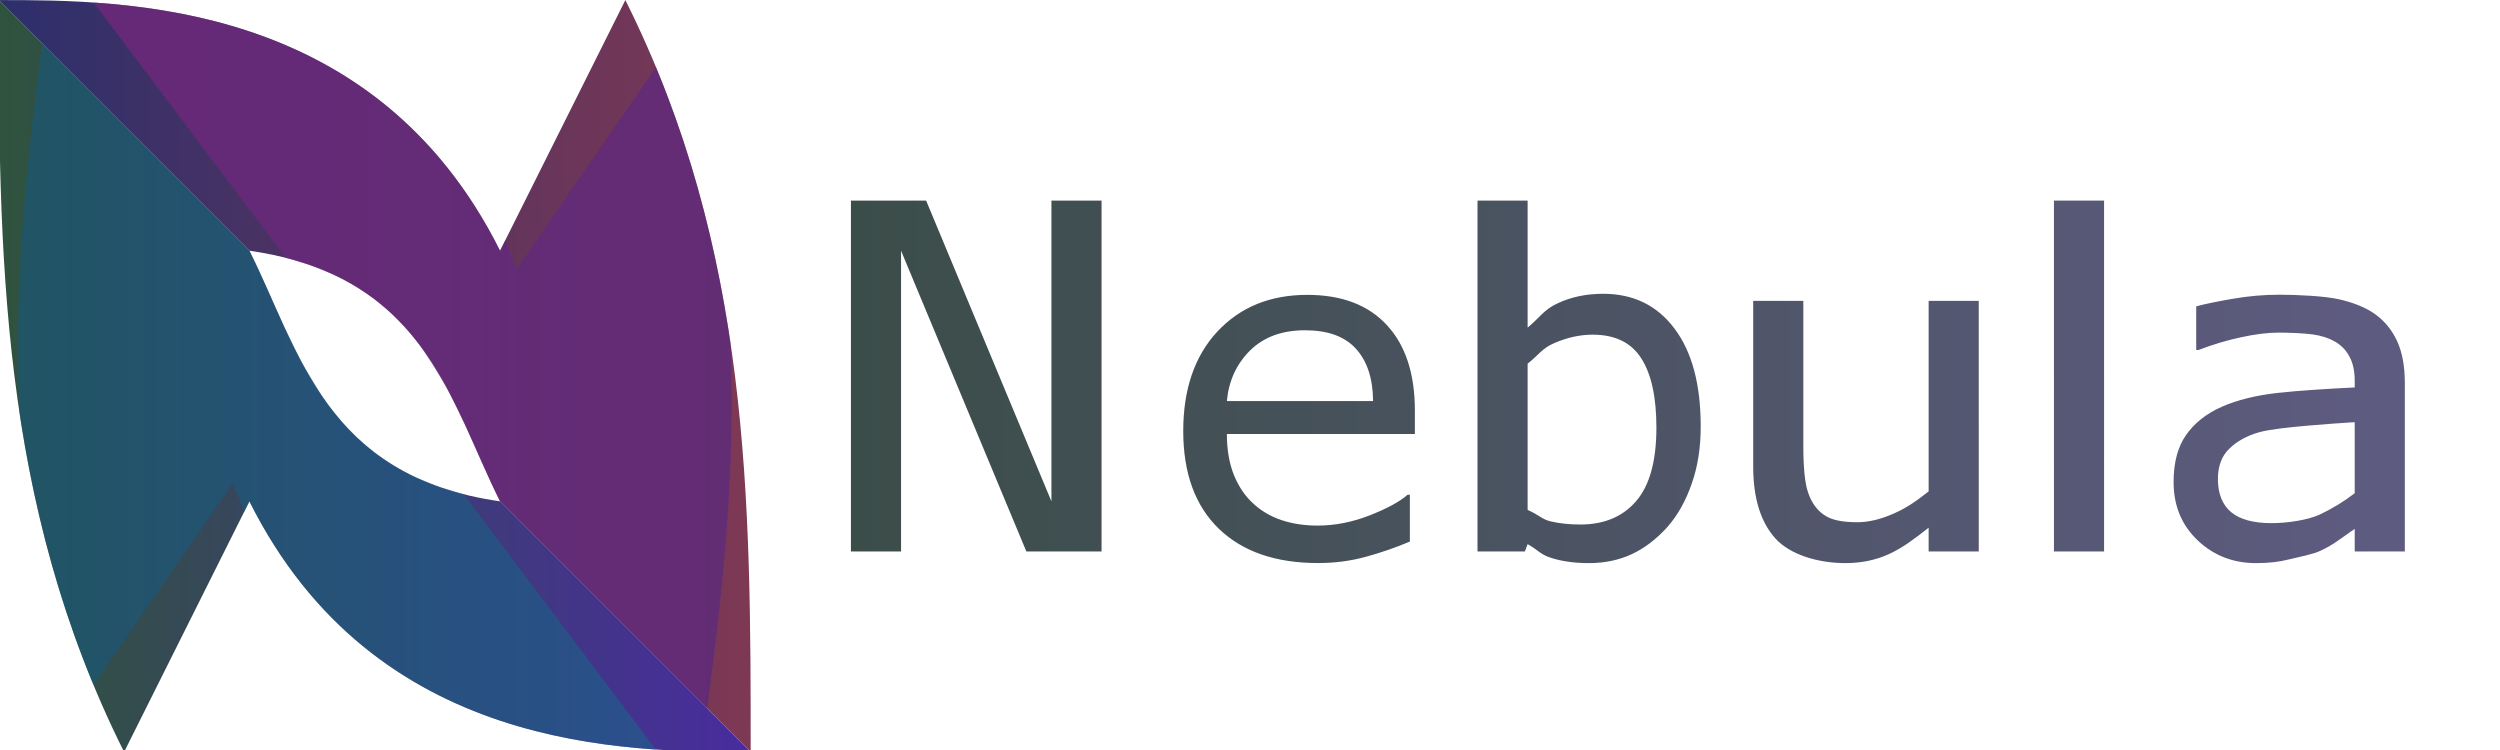 <?xml version="1.0" encoding="UTF-8" standalone="no"?>
<!-- Created with Inkscape (http://www.inkscape.org/) -->

<svg
   width="100"
   height="30"
   viewBox="0 0 100 30"
   version="1.1"
   id="svg1"
   xml:space="preserve"
   inkscape:version="1.4.2 (ebf0e940d0, 2025-05-08)"
   sodipodi:docname="brand.svg"
   inkscape:export-filename="brand.png"
   inkscape:export-xdpi="96"
   inkscape:export-ydpi="96"
   xmlns:inkscape="http://www.inkscape.org/namespaces/inkscape"
   xmlns:sodipodi="http://sodipodi.sourceforge.net/DTD/sodipodi-0.dtd"
   xmlns:xlink="http://www.w3.org/1999/xlink"
   xmlns="http://www.w3.org/2000/svg"
   xmlns:svg="http://www.w3.org/2000/svg"><sodipodi:namedview
     id="namedview1"
     pagecolor="#ffffff"
     bordercolor="#000000"
     borderopacity="0.25"
     inkscape:showpageshadow="2"
     inkscape:pageopacity="0.0"
     inkscape:pagecheckerboard="0"
     inkscape:deskcolor="#d1d1d1"
     inkscape:document-units="px"
     inkscape:zoom="4"
     inkscape:cx="23.375"
     inkscape:cy="10.625"
     inkscape:window-width="1366"
     inkscape:window-height="736"
     inkscape:window-x="0"
     inkscape:window-y="0"
     inkscape:window-maximized="1"
     inkscape:current-layer="g10"
     showgrid="true"
     showguides="true"><inkscape:grid
       id="grid17"
       units="px"
       originx="0"
       originy="0"
       spacingx="1"
       spacingy="1"
       empcolor="#0099e5"
       empopacity="0.302"
       color="#0099e5"
       opacity="0.149"
       empspacing="5"
       dotted="false"
       gridanglex="30"
       gridanglez="30"
       visible="true" /><sodipodi:guide
       position="85,8"
       orientation="0,-1"
       id="guide10"
       inkscape:locked="false" /></sodipodi:namedview><defs
     id="defs1"><linearGradient
       id="linearGradient9"
       inkscape:collect="always"><stop
         style="stop-color:#3b4d49;stop-opacity:1;"
         offset="0"
         id="stop9" /><stop
         style="stop-color:#5e5b80;stop-opacity:1;"
         offset="1"
         id="stop10" /></linearGradient><rect
       x="30"
       y="2"
       width="68"
       height="26"
       id="rect4" /><rect
       x="30"
       y="5"
       width="75"
       height="40"
       id="rect2" /><linearGradient
       inkscape:collect="always"
       xlink:href="#linearGradient9"
       id="linearGradient10"
       x1="354.21"
       y1="-308.843"
       x2="2817.335"
       y2="-308.843"
       gradientUnits="userSpaceOnUse"
       gradientTransform="translate(-25.898,15.9)" /><linearGradient
       id="linearGradient7"
       inkscape:collect="always"><stop
         style="stop-color:#125787;stop-opacity:1;"
         offset="0"
         id="stop7" /><stop
         style="stop-color:#126e87;stop-opacity:1;"
         offset="1"
         id="stop8" /></linearGradient><linearGradient
       id="linearGradient5"
       inkscape:collect="always"><stop
         style="stop-color:#2f533d;stop-opacity:1;"
         offset="0"
         id="stop5" /><stop
         style="stop-color:#482c9e;stop-opacity:1;"
         offset="1"
         id="stop6" /></linearGradient><linearGradient
       id="linearGradient3"
       inkscape:collect="always"><stop
         style="stop-color:#952187;stop-opacity:1;"
         offset="0"
         id="stop3" /><stop
         style="stop-color:#4a2195;stop-opacity:1;"
         offset="1"
         id="stop4" /></linearGradient><linearGradient
       id="linearGradient1"
       inkscape:collect="always"><stop
         style="stop-color:#2c2f6c;stop-opacity:1;"
         offset="0"
         id="stop1" /><stop
         style="stop-color:#7e3854;stop-opacity:1;"
         offset="1"
         id="stop2" /></linearGradient><linearGradient
       inkscape:collect="always"
       xlink:href="#linearGradient1"
       id="linearGradient2"
       x1="0"
       y1="15"
       x2="30"
       y2="15"
       gradientUnits="userSpaceOnUse" /><linearGradient
       inkscape:collect="always"
       xlink:href="#linearGradient3"
       id="linearGradient4"
       x1="3.787"
       y1="14.182"
       x2="29.242"
       y2="14.182"
       gradientUnits="userSpaceOnUse" /><linearGradient
       inkscape:collect="always"
       xlink:href="#linearGradient5"
       id="linearGradient6"
       x1="0"
       y1="15"
       x2="30"
       y2="15"
       gradientUnits="userSpaceOnUse" /><linearGradient
       inkscape:collect="always"
       xlink:href="#linearGradient7"
       id="linearGradient8"
       x1="0.758"
       y1="15.818"
       x2="26.213"
       y2="15.818"
       gradientUnits="userSpaceOnUse" /></defs><g
     inkscape:label="Camada 1"
     inkscape:groupmode="layer"
     id="layer1"><g
       id="g51"
       transform="matrix(0.025,0,0,0.025,19.312,-1.302)"><g
         id="g10"
         transform="translate(260.688,955.981)"><path
           style="font-size:18.667px;font-family:Verdana;-inkscape-font-specification:Verdana;word-spacing:0.01px;white-space:pre;fill:url(#linearGradient10);stroke-width:80.202;stroke-linecap:round;stroke-linejoin:round"
           d="M 729.321,-21.558 H 609.018 L 408.514,-502.768 V -21.558 H 328.312 V -582.97 h 120.302 l 200.504,481.21 v -481.21 h 80.202 z M 1230.634,-209.531 H 929.825 c 0,25.098 3.777,47.028 11.331,65.791 7.554,18.519 17.91,33.748 31.068,45.688 12.671,11.696 27.656,20.468 44.957,26.316 17.544,5.848 36.794,8.772 57.749,8.772 27.778,0 55.678,-5.483 83.7,-16.448 28.266,-11.209 48.368,-22.174 60.308,-32.895 h 3.655 v 74.928 c -23.148,9.747 -46.784,17.91 -70.907,24.489 -24.123,6.579 -49.465,9.868 -76.025,9.868 -67.74,0 -120.616,-18.275 -158.628,-54.825 -38.012,-36.794 -57.018,-88.939 -57.018,-156.435 0,-66.765 18.153,-119.763 54.46,-158.994 36.55,-39.231 84.553,-58.846 144.008,-58.846 55.069,0 97.468,16.082 127.195,48.246 29.971,32.164 44.957,77.852 44.957,137.064 z m -66.887,-52.632 c -0.243,-36.063 -9.381,-63.963 -27.413,-83.7 -17.788,-19.737 -44.957,-29.606 -81.507,-29.606 -36.794,0 -66.156,10.843 -88.086,32.53 -21.687,21.687 -33.992,48.612 -36.916,80.776 z m 524.237,40.676 c 0,34.114 -4.873,64.816 -14.62,92.107 -9.503,27.291 -22.418,50.196 -38.743,68.715 -17.3,19.25 -36.307,33.748 -57.019,43.495 -20.712,9.503 -43.495,14.255 -68.349,14.255 -23.148,0 -43.373,-2.802 -60.673,-8.407 -17.3,-5.361 -20.731,-12.671 -37.544,-21.93 l -4.386,11.695 h -75.816 V -582.97 h 80.202 v 203.22 c 19.25,-15.838 26.092,-28.753 47.778,-38.743 21.686,-10.234 46.053,-15.351 73.101,-15.351 48.246,0 86.259,18.519 114.037,55.556 28.022,37.038 42.033,89.305 42.033,156.801 z m -70.908,1.827 c 0,-48.734 -8.041,-85.65 -24.123,-110.747 -16.082,-25.342 -42.033,-38.012 -77.852,-38.012 -19.981,0 -40.205,4.386 -60.673,13.158 -20.468,8.528 -25.848,19.615 -43.392,33.261 v 233.922 c 19.493,8.772 22.559,14.864 36.448,18.275 14.133,3.411 30.093,5.117 47.881,5.117 38.012,0 67.74,-12.427 89.183,-37.281 21.686,-25.098 32.53,-64.329 32.53,-117.692 z m 515.774,198.102 h -80.202 v -38.011 c -23.148,18.275 -41.876,32.286 -63.075,42.033 -21.199,9.747 -44.591,14.62 -70.177,14.62 -42.886,0 -87.755,-13.036 -111.635,-39.109 -23.88,-26.316 -35.819,-64.816 -35.819,-115.499 v -264.99 h 80.202 v 232.46 c 0,20.712 0.975,38.5 2.924,53.364 1.95,14.62 6.092,27.169 12.427,37.647 6.579,10.721 15.107,18.519 25.585,23.392 10.478,4.873 25.707,7.31 45.688,7.31 17.788,0 37.159,-4.63 58.115,-13.889 21.199,-9.259 37.49,-21.077 55.765,-35.454 v -304.829 h 80.202 z m 200.504,0 h -80.202 V -582.97 h 80.202 z m 481.21,-7e-6 h -80.202 v -36.184 c -6.092,4.142 -14.377,9.99 -24.854,17.544 -10.234,7.31 -20.224,13.158 -29.971,17.544 -11.452,5.604 -35.885,10.234 -50.748,13.889 -14.864,3.899 -32.286,5.848 -52.267,5.848 -36.794,0 -67.984,-12.183 -93.569,-36.55 -25.585,-24.367 -38.378,-55.435 -38.378,-93.203 0,-30.946 6.579,-55.922 19.737,-74.928 13.402,-19.25 32.408,-34.357 57.018,-45.322 24.854,-10.965 54.704,-18.397 89.548,-22.296 34.845,-3.899 83.522,-6.823 123.483,-8.772 v -10.6 c 0,-15.595 -2.802,-28.509 -8.407,-38.743 -5.361,-10.234 -13.158,-18.275 -23.392,-24.123 -9.747,-5.604 -21.443,-9.381 -35.088,-11.331 -13.646,-1.949 -39.174,-2.924 -54.038,-2.924 -18.032,0 -38.134,2.437 -60.308,7.31 -22.174,4.63 -45.079,11.452 -68.715,20.468 h -3.655 v -69.811 c 13.402,-3.655 32.773,-7.676 58.115,-12.062 25.341,-4.386 50.318,-6.579 74.928,-6.579 28.753,0 73.224,2.284 94.423,7.158 21.443,4.63 43.594,12.823 59.189,24.276 15.351,11.209 27.047,25.707 35.088,43.495 8.041,17.788 12.062,39.84 12.062,66.156 z m -80.202,-93.202 v -113.671 c -20.956,1.218 -45.688,3.046 -74.197,5.482 -28.266,2.437 -61.957,5.97 -78.527,10.6 -19.737,5.604 -35.697,14.376 -47.881,26.316 -12.184,11.696 -18.275,27.9 -18.275,48.612 0,23.392 7.066,41.058 21.199,52.998 14.133,11.696 35.697,17.544 64.694,17.544 24.123,0 57.449,-4.63 77.43,-13.889 19.981,-9.503 38.5,-20.834 55.556,-33.992 z"
           id="text2"
           aria-label="Nebula"
           sodipodi:nodetypes="ccccccccccccccccsccccsscscscscccscccscccsccccccccscsscsccccscscccsscsccsccssccccccccccccccccsssccscsccssccccssccssccccccscscc" /><g
           inkscape:label="Camada 1"
           id="layer1-3"
           transform="matrix(40.101,0,0,40.101,-1035.116,-903.776)"><path
             id="path931"
             style="fill:url(#linearGradient6);fill-opacity:1;stroke-width:1.202;stroke-linecap:round;stroke-linejoin:round;stroke-dasharray:1.202, 2.404"
             d="m 0,0 c 0,10 0,20 5,30 l 5,-10 c 5,10 15,10 20,10 L 20,20 C 13,19 12,14 10,10 Z" /><path
             id="path939"
             style="fill:url(#linearGradient8);fill-opacity:0.5;stroke-width:1.202;stroke-linecap:round;stroke-linejoin:round;stroke-dasharray:1.202, 2.404"
             d="m 1.734,1.734 c -0.644,4.828 -1.143,9.675 -0.924,14.625 0.543,3.655 1.453,7.31 2.969,10.965 l 5.57,-8.072 c 0.136,0.406 0.282,0.798 0.436,1.178 L 10,20 c 3.933,7.866 10.96,9.544 16.213,9.902 L 18.549,19.717 c -0.217,-0.055 -0.415,-0.124 -0.619,-0.188 -0.108,-0.034 -0.224,-0.061 -0.328,-0.098 -0.252,-0.088 -0.487,-0.188 -0.719,-0.289 -0.083,-0.036 -0.174,-0.066 -0.254,-0.104 -0.003,-0.001 -0.005,-0.003 -0.008,-0.004 -0.296,-0.139 -0.575,-0.29 -0.84,-0.449 -0.057,-0.034 -0.107,-0.072 -0.162,-0.107 -0.21,-0.133 -0.414,-0.269 -0.605,-0.414 -0.069,-0.052 -0.131,-0.108 -0.197,-0.162 -0.164,-0.133 -0.327,-0.267 -0.479,-0.408 -0.071,-0.066 -0.137,-0.137 -0.205,-0.205 -0.14,-0.139 -0.277,-0.278 -0.406,-0.424 -0.064,-0.073 -0.126,-0.147 -0.188,-0.221 -0.115,-0.138 -0.227,-0.277 -0.334,-0.42 -0.049,-0.065 -0.093,-0.132 -0.141,-0.197 -0.225,-0.313 -0.422,-0.642 -0.617,-0.973 -0.115,-0.194 -0.237,-0.383 -0.344,-0.582 -0.173,-0.323 -0.332,-0.652 -0.49,-0.982 -0.098,-0.205 -0.201,-0.403 -0.295,-0.609 C 10.875,11.908 10.464,10.927 10,10 Z" /><path
             id="path937"
             style="fill:url(#linearGradient2);fill-opacity:1;stroke-width:1.202;stroke-linecap:round;stroke-linejoin:round;stroke-dasharray:1.202, 2.404"
             d="m 0,0 10,10 c 5.25,0.75 7.125,3.75 8.578,6.891 C 19.062,17.937 19.5,19 20,20 L 30,30 C 30,20 30,10 25,0 L 20,10 C 15,-1e-6 5,-3e-6 0,0 Z" /><path
             id="path938"
             style="fill:url(#linearGradient4);fill-opacity:0.5;stroke-width:1.202;stroke-linecap:round;stroke-linejoin:round;stroke-dasharray:1.202, 2.404"
             d="M 3.787,0.098 11.451,10.283 c 0.031,0.008 0.063,0.017 0.094,0.025 0.182,0.05 0.351,0.107 0.525,0.162 0.108,0.034 0.224,0.061 0.328,0.098 0.021,0.007 0.038,0.016 0.059,0.023 0.203,0.072 0.392,0.154 0.582,0.234 0.025,0.011 0.053,0.02 0.078,0.031 0.083,0.036 0.174,0.066 0.254,0.104 0.003,0.001 0.005,0.003 0.008,0.004 0.01,0.005 0.019,0.011 0.029,0.016 0.256,0.121 0.497,0.252 0.729,0.389 0.026,0.015 0.056,0.029 0.082,0.045 0.001,7.34e-4 0.003,0.001 0.004,0.002 0.055,0.033 0.104,0.071 0.158,0.105 0.21,0.133 0.414,0.269 0.605,0.414 0.069,0.052 0.131,0.108 0.197,0.162 0.016,0.013 0.03,0.026 0.045,0.039 0.148,0.121 0.297,0.241 0.434,0.369 0.071,0.066 0.137,0.137 0.205,0.205 0.005,0.005 0.01,0.01 0.016,0.016 0.124,0.124 0.247,0.249 0.363,0.379 0.009,0.01 0.019,0.019 0.027,0.029 0.064,0.073 0.126,0.147 0.188,0.221 0.115,0.138 0.227,0.277 0.334,0.42 0.049,0.065 0.093,0.132 0.141,0.197 0.033,0.046 0.058,0.096 0.09,0.143 0.186,0.267 0.356,0.541 0.521,0.82 0.002,0.003 0.004,0.006 0.006,0.01 0.115,0.194 0.237,0.383 0.344,0.582 0.005,0.009 0.009,0.018 0.014,0.027 0.168,0.314 0.323,0.634 0.477,0.955 0.098,0.205 0.201,0.403 0.295,0.609 l 0.002,0.002 C 19.127,18.093 19.537,19.073 20,20 l 8.266,8.266 c 0.644,-4.828 1.143,-9.675 0.924,-14.625 C 28.646,9.986 27.736,6.33 26.221,2.676 L 20.65,10.748 C 20.514,10.342 20.369,9.95 20.215,9.57 L 20,10 C 16.067,2.134 9.04,0.456 3.787,0.098 Z" /><g
             id="g934" /></g></g></g></g></svg>
